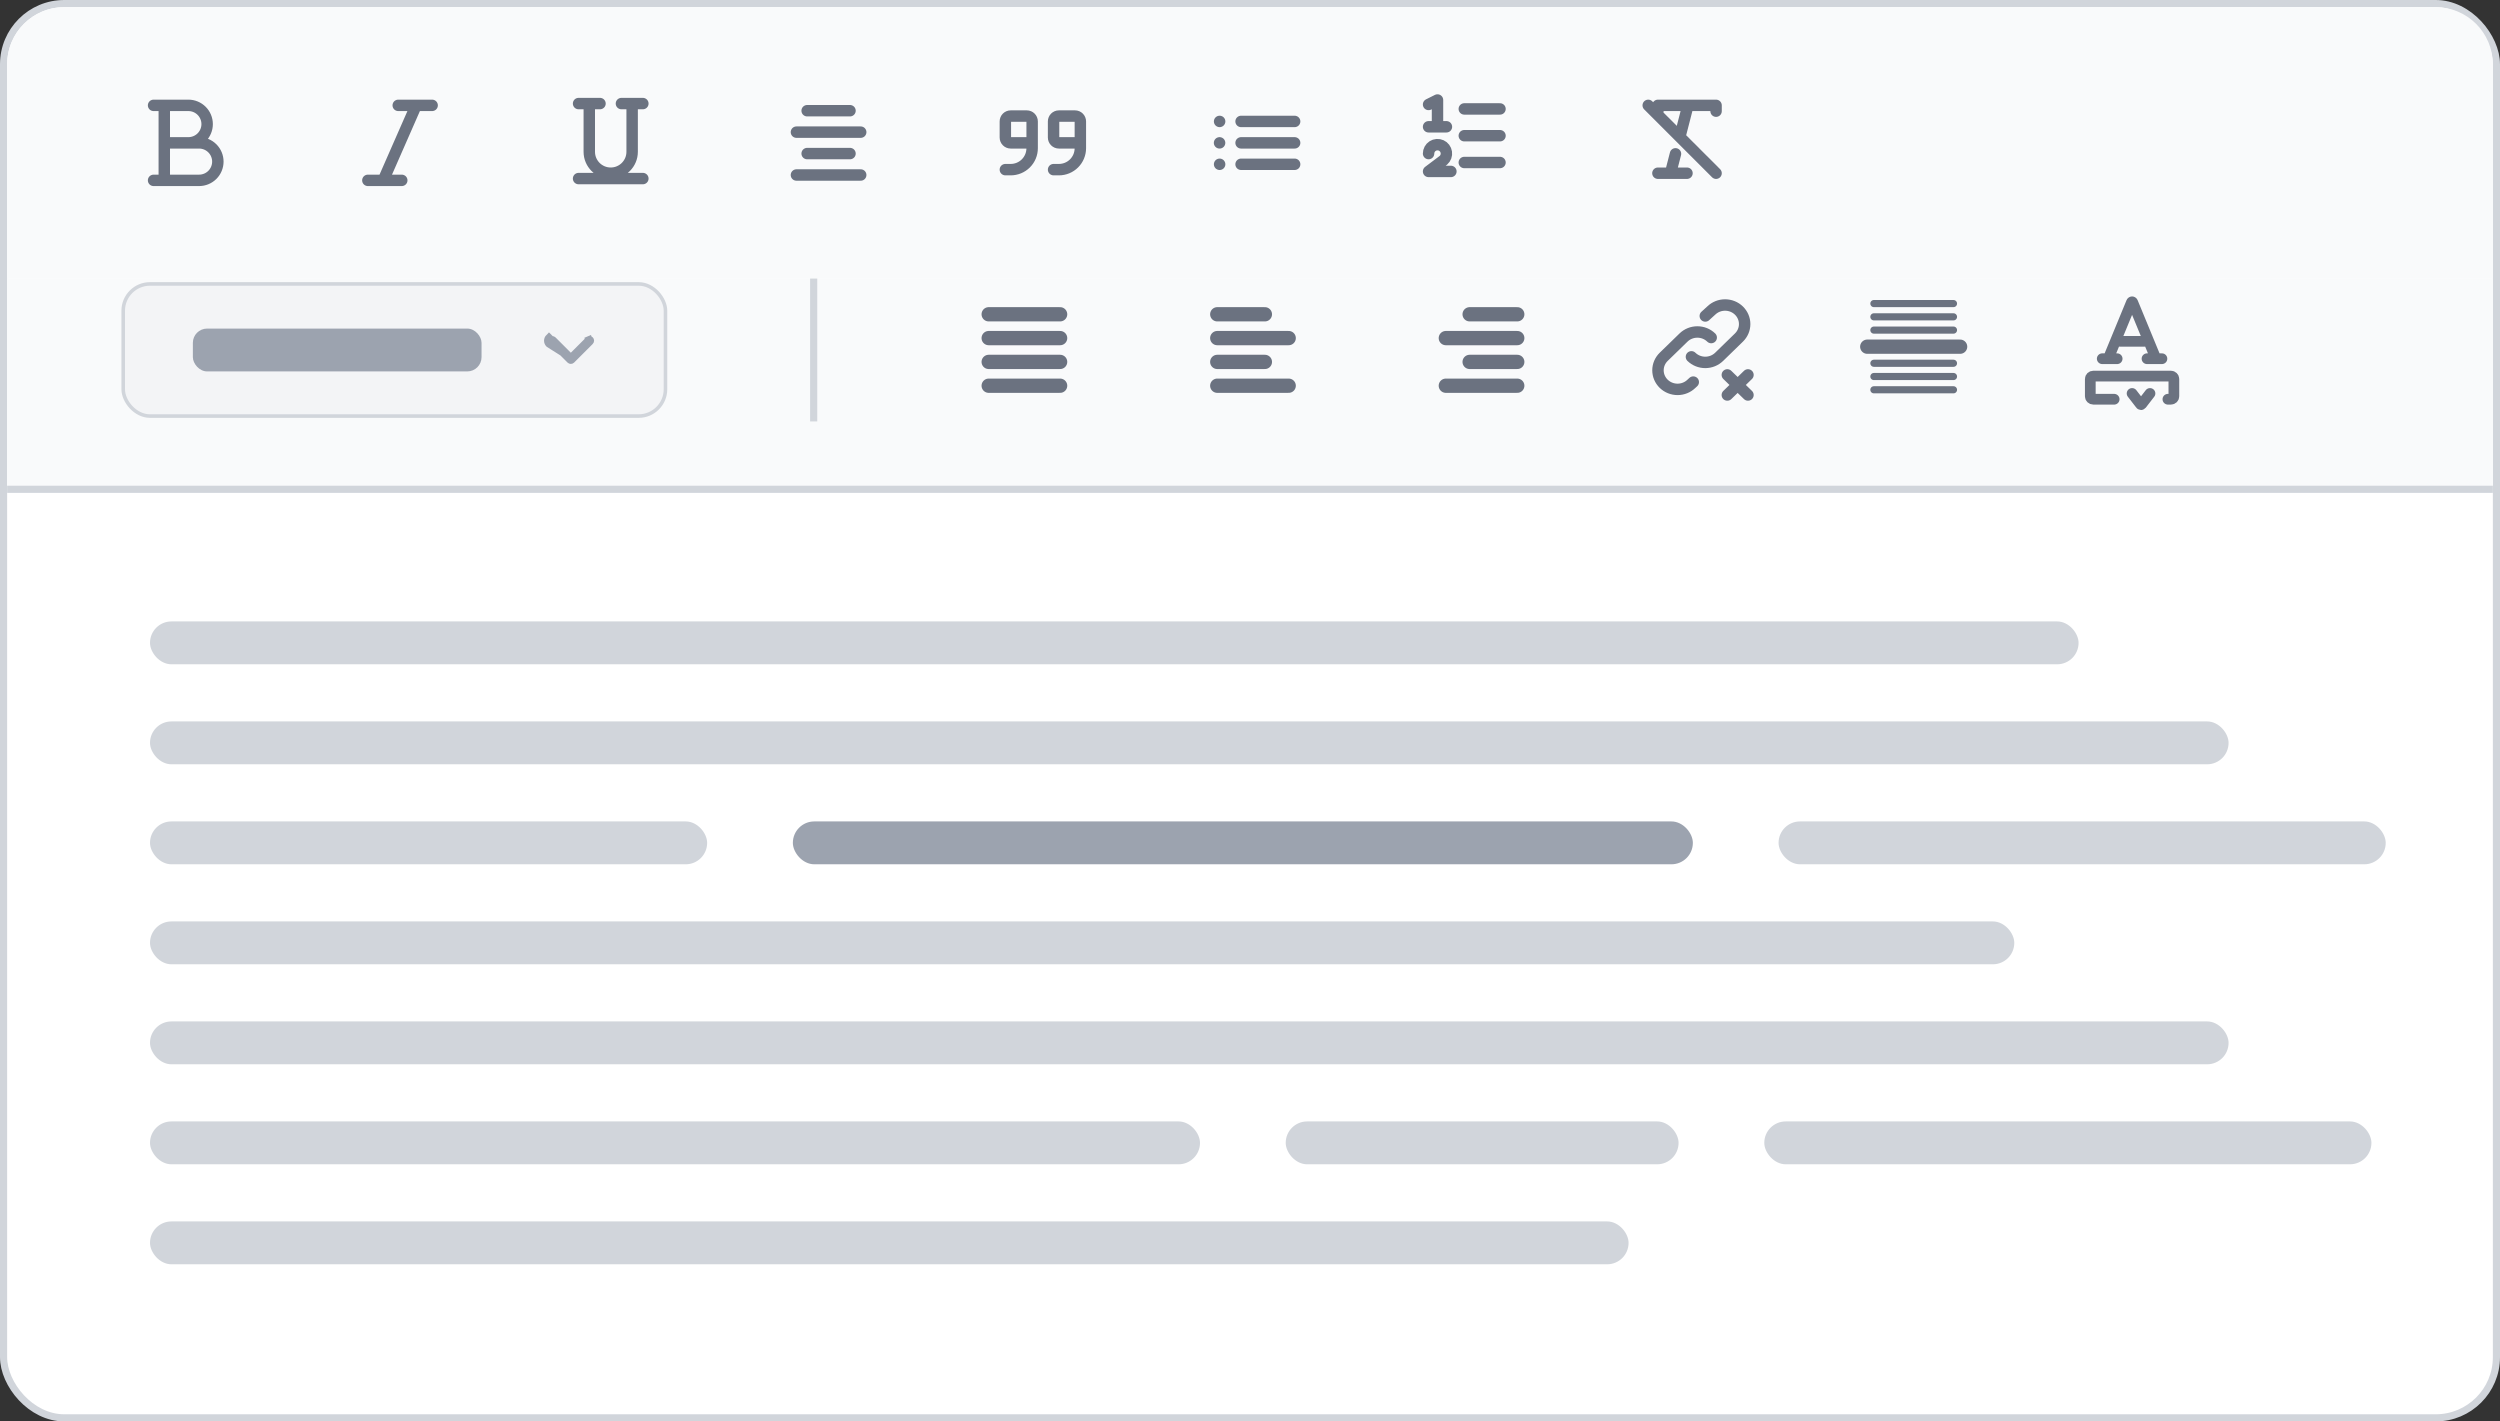 <svg width="350" height="199" viewBox="0 0 350 199" fill="none" xmlns="http://www.w3.org/2000/svg">
<rect x="0" y="0" width="350" height="199" fill="#333333" stroke="none"/>
<rect x="0.5" y="0.5" width="349" height="198" rx="8.5" fill="white"/>
<rect x="0.5" y="0.5" width="349" height="198" rx="8.5" stroke="#D1D5DB"/>
<path d="M1 9C1 4.582 4.582 1 9 1H341C345.418 1 349 4.582 349 9V39H1V9Z" fill="#F9FAFB"/>
<path d="M23 14.75H26.375C27.071 14.75 27.739 15.027 28.231 15.519C28.723 16.011 29 16.679 29 17.375C29 18.071 28.723 18.739 28.231 19.231C27.739 19.723 27.071 20 26.375 20H23M23 14.75V20M23 14.75H21.5M23 20H27.875C28.571 20 29.239 20.277 29.731 20.769C30.223 21.261 30.5 21.929 30.5 22.625C30.5 23.321 30.223 23.989 29.731 24.481C29.239 24.973 28.571 25.25 27.875 25.25H23M23 20V25.25M23 25.25H21.5" stroke="#6B7280" stroke-width="1.6" stroke-linecap="round" stroke-linejoin="round"/>
<path d="M53.656 25.25L58.263 14.75M51.5 25.25H56.248M55.752 14.75H60.5" stroke="#6B7280" stroke-width="1.6" stroke-linecap="round" stroke-linejoin="round"/>
<path d="M81 25H90M82.5 14.5V21.25C82.5 22.907 83.843 24.25 85.5 24.25C87.157 24.25 88.5 22.907 88.5 21.25V14.5M81 14.5H84M87 14.5H90" stroke="#6B7280" stroke-width="1.6" stroke-linecap="round"/>
<path d="M113 15.5H119M111.5 18.5H120.5M113 21.5H119M111.5 24.5H120.5" stroke="#6B7280" stroke-width="1.6" stroke-linecap="round" stroke-linejoin="round"/>
<path d="M144.5 19.25V17C144.5 16.586 144.164 16.25 143.75 16.25H141.5C141.086 16.25 140.75 16.586 140.75 17V19.25C140.75 19.664 141.086 20 141.5 20H143.75C144.164 20 144.5 19.664 144.5 19.25ZM144.5 19.25V20.75C144.5 21.546 144.184 22.309 143.621 22.871C143.059 23.434 142.296 23.75 141.5 23.75H140.75M151.25 19.25V17C151.25 16.586 150.914 16.25 150.5 16.25H148.25C147.836 16.25 147.5 16.586 147.5 17V19.25C147.5 19.664 147.836 20 148.25 20H150.5C150.914 20 151.25 19.664 151.25 19.25ZM151.25 19.25V20.75C151.25 21.546 150.934 22.309 150.371 22.871C149.809 23.434 149.046 23.75 148.25 23.75H147.5" stroke="#6B7280" stroke-width="1.6" stroke-linecap="round" stroke-linejoin="round"/>
<path d="M173.75 17H181.25M173.75 20H181.25M173.75 23H181.25M170.743 17H170.75M170.735 20H170.743M170.743 23H170.75" stroke="#6B7280" stroke-width="1.6" stroke-linecap="round"/>
<path d="M205 15.25H210M205 19H210M205 22.75H210M200 21.5C200 21.291 200.052 21.085 200.152 20.902C200.252 20.718 200.396 20.562 200.572 20.449C200.747 20.336 200.948 20.268 201.157 20.253C201.365 20.237 201.574 20.274 201.765 20.36C201.955 20.446 202.121 20.578 202.247 20.745C202.373 20.912 202.455 21.107 202.486 21.314C202.517 21.521 202.496 21.732 202.424 21.928C202.352 22.124 202.233 22.299 202.076 22.438L200 24H203.125M200 14.625L201.25 14V17.75M200 17.75H202.5" stroke="#6B7280" stroke-width="1.6" stroke-linecap="round" stroke-linejoin="round"/>
<path d="M232.107 15.564V14.75H240.25V15.564M232.107 24.25H236.179M236.314 14.75L235.176 19.176M233.871 24.25L234.569 21.536M230.75 14.75L235.176 19.176M240.25 24.25L235.176 19.176" stroke="#6B7280" stroke-width="1.6" stroke-linecap="round" stroke-linejoin="round"/>
<rect width="348" height="30" transform="translate(1 39)" fill="#F9FAFB"/>
<rect x="17.25" y="39.75" width="75.916" height="18.5" rx="3.75" fill="#F3F4F6"/>
<rect x="17.25" y="39.75" width="75.916" height="18.5" rx="3.75" stroke="#D1D5DB" stroke-width="0.5"/>
<rect x="27" y="46" width="40.416" height="6" rx="2" fill="#9CA3AF"/>
<path d="M79.916 50.088L79.563 49.734L77.422 47.594C77.422 47.594 77.422 47.594 77.422 47.594C77.394 47.566 77.356 47.55 77.316 47.55C77.276 47.55 77.238 47.566 77.21 47.594C77.21 47.594 77.21 47.594 77.21 47.594M79.916 50.088L76.857 48.16C76.735 48.038 76.666 47.872 76.666 47.7C76.666 47.528 76.735 47.362 76.857 47.24L77.21 47.594M79.916 50.088L80.27 49.734L82.41 47.594L82.41 47.594L82.416 47.588C82.43 47.574 82.447 47.562 82.465 47.554L82.268 47.096L82.465 47.554C82.483 47.546 82.503 47.542 82.523 47.542C82.543 47.542 82.562 47.546 82.581 47.553C82.599 47.561 82.616 47.572 82.63 47.586C82.644 47.6 82.655 47.617 82.663 47.635C82.671 47.654 82.674 47.673 82.674 47.693C82.674 47.713 82.67 47.733 82.662 47.751C82.654 47.77 82.643 47.786 82.628 47.8L82.628 47.8L82.622 47.806L80.022 50.406C79.994 50.434 79.956 50.45 79.916 50.45C79.876 50.45 79.838 50.434 79.81 50.406M79.916 50.088L79.81 50.406M77.21 47.594C77.182 47.622 77.166 47.66 77.166 47.7C77.166 47.74 77.182 47.778 77.21 47.806C77.21 47.806 77.21 47.806 77.21 47.806L79.81 50.406M77.21 47.594L79.81 50.406" fill="black" stroke="#9CA3AF"/>
<line x1="113.916" y1="39" x2="113.916" y2="59" stroke="#D1D5DB"/>
<path d="M148.416 44L138.416 44M148.416 47.333H138.416M148.416 50.667H138.416M148.416 54H138.416" stroke="#6B7280" stroke-width="2" stroke-linecap="round" stroke-linejoin="round"/>
<path d="M170.416 44H177.083M170.416 47.333H180.416M170.416 50.667H177.083M170.416 54H180.416" stroke="#6B7280" stroke-width="2" stroke-linecap="round" stroke-linejoin="round"/>
<path d="M212.416 44H205.749M212.416 47.333H202.416M212.416 50.667H205.749M212.416 54H202.416" stroke="#6B7280" stroke-width="2" stroke-linecap="round" stroke-linejoin="round"/>
<path d="M239.57 47.258C239.056 46.757 238.358 46.476 237.631 46.476C236.903 46.476 236.205 46.757 235.691 47.258L232.919 49.955C232.405 50.456 232.116 51.135 232.116 51.843C232.116 52.551 232.405 53.23 232.919 53.731C233.434 54.231 234.132 54.513 234.859 54.513C235.587 54.513 236.284 54.231 236.799 53.731L237.059 53.491M236.799 49.955C237.313 50.456 238.011 50.737 238.739 50.737C239.466 50.737 240.164 50.456 240.679 49.955L243.449 47.258C243.964 46.757 244.253 46.078 244.253 45.37C244.253 44.662 243.964 43.983 243.449 43.482C242.935 42.981 242.237 42.7 241.51 42.7C240.782 42.7 240.085 42.981 239.57 43.482L238.739 44.238M244.716 55.3L243.271 53.894M243.271 53.894L241.825 52.487M243.271 53.894L244.716 52.487M243.271 53.894L241.825 55.3" stroke="#6B7280" stroke-width="1.6" stroke-linecap="round"/>
<path d="M261.416 48.536H274.416" stroke="#6B7280" stroke-width="2" stroke-linecap="round"/>
<path d="M262.344 46.214H273.487M262.344 44.357H273.487M262.344 42.5H273.487M262.344 54.571H273.487M262.344 52.714H273.487M262.344 50.857H273.487" stroke="#6B7280" stroke-linecap="round"/>
<path d="M295.984 55.893H293.059C292.829 55.893 292.642 55.712 292.642 55.488V53.056C292.642 52.832 292.829 52.651 293.059 52.651H303.924C304.155 52.651 304.342 52.832 304.342 53.056V55.488C304.342 55.712 304.155 55.893 303.924 55.893H303.506M298.492 55.083L299.678 56.618C299.712 56.661 299.779 56.661 299.812 56.618L300.999 55.083M295.149 50.219L298.414 42.301C298.442 42.233 298.541 42.233 298.569 42.301L301.834 50.219M296.82 47.787H300.163M294.313 50.219H296.402M300.581 50.219H302.67" stroke="#6B7280" stroke-width="1.5" stroke-linecap="round"/>
<line x1="1" y1="68.5" x2="349" y2="68.5" stroke="#D1D5DB"/>
<rect x="21" y="87" width="270" height="6" rx="3" fill="#D1D5DB"/>
<rect x="21" y="101" width="291" height="6" rx="3" fill="#D1D5DB"/>
<rect x="21" y="115" width="78" height="6" rx="3" fill="#D1D5DB"/>
<rect x="111" y="115" width="126" height="6" rx="3" fill="#9CA3AF"/>
<rect x="249" y="115" width="85" height="6" rx="3" fill="#D1D5DB"/>
<rect x="21" y="129" width="261" height="6" rx="3" fill="#D1D5DB"/>
<rect x="21" y="143" width="291" height="6" rx="3" fill="#D1D5DB"/>
<rect x="21" y="157" width="147" height="6" rx="3" fill="#D1D5DB"/>
<rect x="180" y="157" width="55" height="6" rx="3" fill="#D1D5DB"/>
<rect x="247" y="157" width="85" height="6" rx="3" fill="#D1D5DB"/>
<rect x="21" y="171" width="207" height="6" rx="3" fill="#D1D5DB"/>
</svg>
